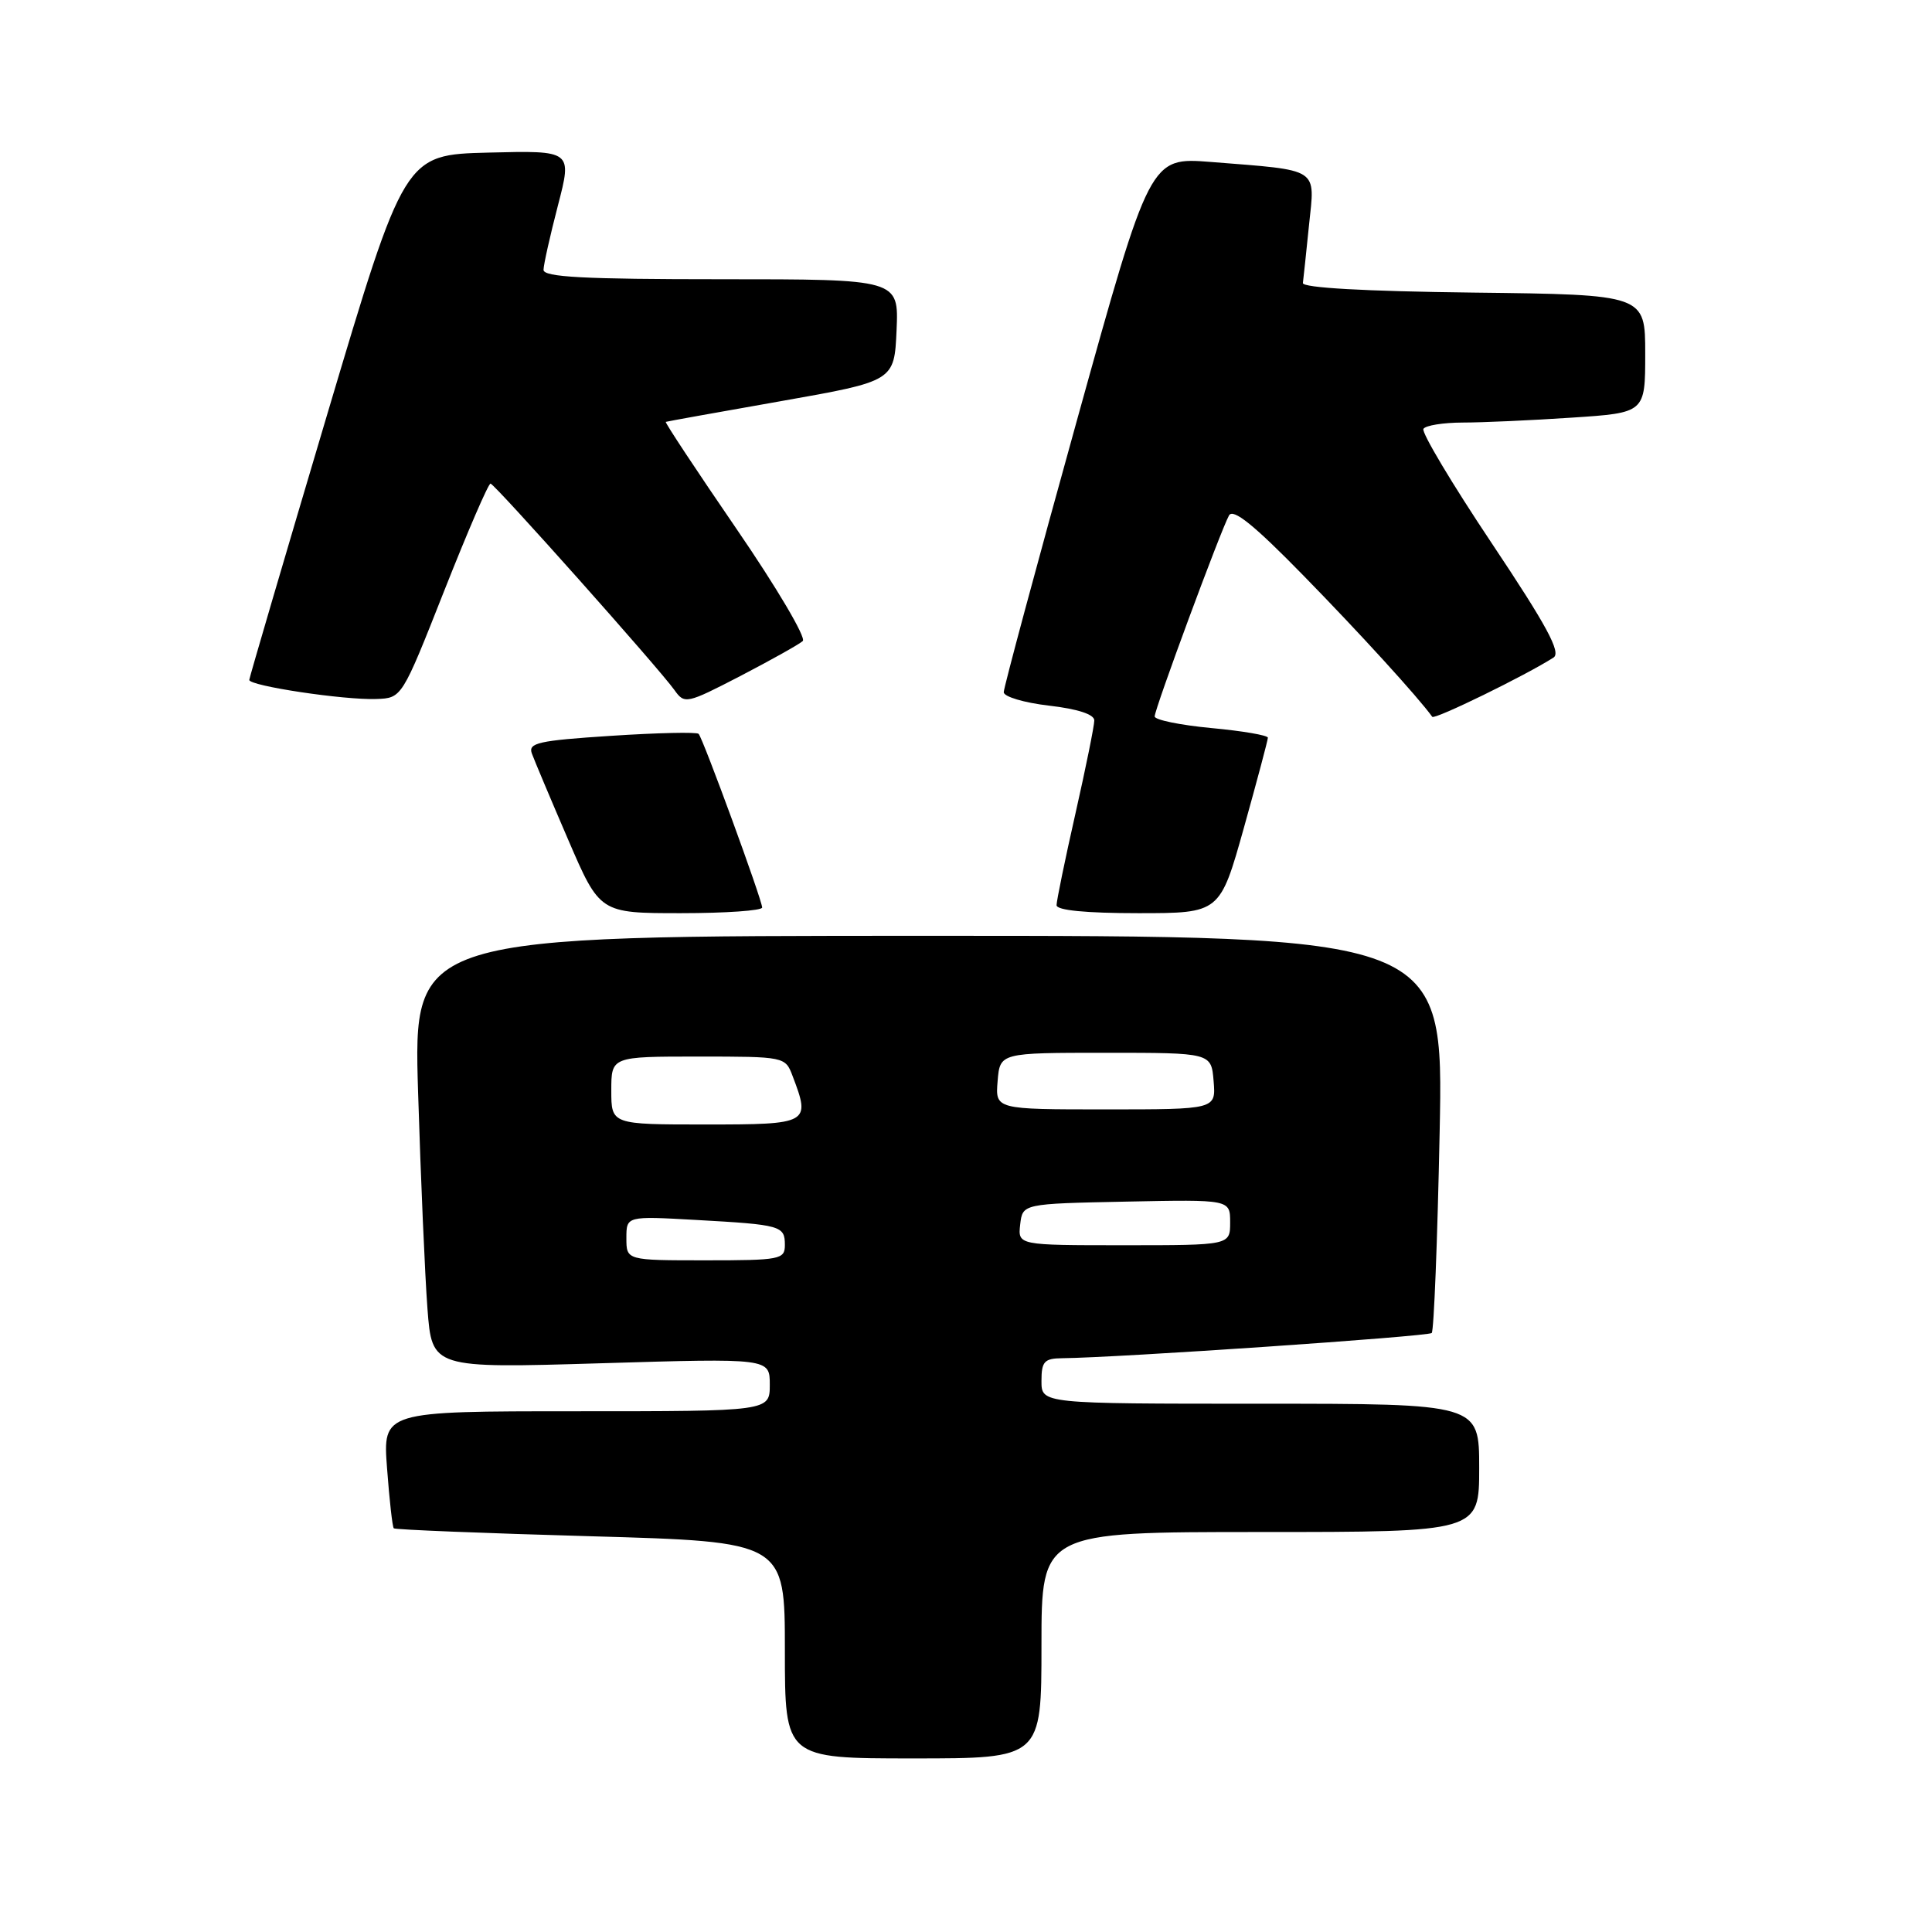 <?xml version="1.0" encoding="UTF-8" standalone="no"?>
<!DOCTYPE svg PUBLIC "-//W3C//DTD SVG 1.1//EN" "http://www.w3.org/Graphics/SVG/1.1/DTD/svg11.dtd" >
<svg xmlns="http://www.w3.org/2000/svg" xmlns:xlink="http://www.w3.org/1999/xlink" version="1.1" viewBox="0 0 256 256">
 <g >
 <path fill="currentColor"
d=" M 138.00 218.00 C 138.00 203.00 138.00 203.00 167.00 203.00 C 196.00 203.00 196.00 203.00 196.00 194.50 C 196.00 186.00 196.00 186.00 167.00 186.00 C 138.00 186.00 138.00 186.00 138.00 183.00 C 138.00 180.40 138.37 180.00 140.75 179.97 C 148.12 179.90 189.25 177.09 189.71 176.63 C 190.00 176.34 190.47 164.38 190.76 150.05 C 191.29 124.00 191.29 124.00 123.03 124.00 C 54.76 124.00 54.76 124.00 55.40 144.75 C 55.75 156.16 56.31 169.06 56.64 173.40 C 57.24 181.31 57.24 181.31 79.62 180.64 C 102.00 179.97 102.00 179.97 102.00 183.48 C 102.00 187.00 102.00 187.00 76.36 187.00 C 50.71 187.00 50.71 187.00 51.29 194.60 C 51.60 198.78 52.00 202.34 52.18 202.51 C 52.36 202.69 64.09 203.16 78.25 203.56 C 104.00 204.29 104.00 204.29 104.00 218.65 C 104.00 233.00 104.00 233.00 121.00 233.00 C 138.00 233.00 138.00 233.00 138.00 218.00 Z  M 100.99 120.25 C 100.97 119.21 93.14 97.81 92.57 97.24 C 92.32 96.98 87.10 97.10 80.99 97.50 C 71.29 98.13 69.95 98.44 70.48 99.86 C 70.81 100.76 72.97 105.89 75.28 111.25 C 79.48 121.00 79.48 121.00 90.24 121.00 C 96.16 121.00 100.99 120.66 100.99 120.25 Z  M 164.83 109.66 C 166.57 103.43 168.00 98.06 168.00 97.75 C 168.00 97.43 164.62 96.85 160.50 96.47 C 156.38 96.08 153.00 95.39 153.00 94.93 C 153.00 93.93 161.76 70.25 162.85 68.30 C 163.39 67.33 166.15 69.55 172.68 76.23 C 180.08 83.79 187.95 92.42 189.78 94.98 C 190.08 95.40 202.19 89.48 205.85 87.13 C 206.88 86.46 204.98 82.94 197.65 71.96 C 192.39 64.09 188.33 57.28 188.61 56.83 C 188.89 56.37 191.23 56.00 193.81 55.99 C 196.39 55.99 202.89 55.70 208.25 55.34 C 218.00 54.70 218.00 54.70 218.00 46.87 C 218.00 39.04 218.00 39.04 195.25 38.77 C 180.81 38.60 172.55 38.13 172.64 37.50 C 172.71 36.95 173.08 33.51 173.45 29.84 C 174.25 22.13 175.01 22.62 160.44 21.46 C 152.38 20.83 152.38 20.83 142.69 55.73 C 137.36 74.92 133.00 91.12 133.00 91.72 C 133.00 92.31 135.70 93.12 139.00 93.50 C 142.81 93.94 145.00 94.66 145.00 95.46 C 145.00 96.16 143.88 101.71 142.50 107.81 C 141.12 113.90 140.00 119.36 140.00 119.94 C 140.00 120.62 143.87 121.00 150.83 121.00 C 161.65 121.00 161.65 121.00 164.83 109.66 Z  M 58.87 78.26 C 61.97 70.42 64.72 64.04 65.00 64.08 C 65.59 64.16 87.36 88.60 89.37 91.44 C 90.71 93.32 90.96 93.27 98.13 89.56 C 102.18 87.45 105.89 85.38 106.37 84.94 C 106.85 84.51 102.90 77.82 97.59 70.08 C 92.28 62.33 88.06 55.95 88.22 55.90 C 88.37 55.84 95.25 54.60 103.50 53.15 C 118.50 50.50 118.50 50.50 118.80 43.75 C 119.09 37.00 119.09 37.00 95.55 37.00 C 77.37 37.00 72.00 36.72 72.02 35.75 C 72.03 35.06 72.89 31.22 73.93 27.22 C 75.82 19.94 75.82 19.94 64.71 20.22 C 53.60 20.50 53.60 20.50 43.33 55.00 C 37.69 73.97 33.05 89.77 33.03 90.09 C 32.99 90.88 45.61 92.78 49.87 92.62 C 53.25 92.50 53.25 92.50 58.87 78.26 Z  M 83.00 164.06 C 83.00 161.13 83.00 161.13 92.25 161.65 C 103.51 162.28 104.00 162.42 104.00 164.97 C 104.00 166.88 103.39 167.00 93.50 167.00 C 83.00 167.00 83.00 167.00 83.00 164.06 Z  M 135.18 162.25 C 135.50 159.50 135.50 159.50 149.25 159.22 C 163.00 158.94 163.00 158.94 163.00 161.97 C 163.00 165.00 163.00 165.00 148.93 165.00 C 134.87 165.00 134.87 165.00 135.18 162.25 Z  M 81.00 144.50 C 81.00 140.00 81.00 140.00 92.52 140.00 C 103.98 140.00 104.06 140.02 105.02 142.57 C 107.43 148.89 107.24 149.00 93.50 149.00 C 81.00 149.00 81.00 149.00 81.00 144.50 Z  M 132.19 143.25 C 132.50 139.50 132.50 139.50 146.50 139.50 C 160.50 139.50 160.50 139.50 160.81 143.25 C 161.12 147.00 161.12 147.00 146.50 147.00 C 131.88 147.00 131.88 147.00 132.19 143.25 Z "/>
</g>
</svg>